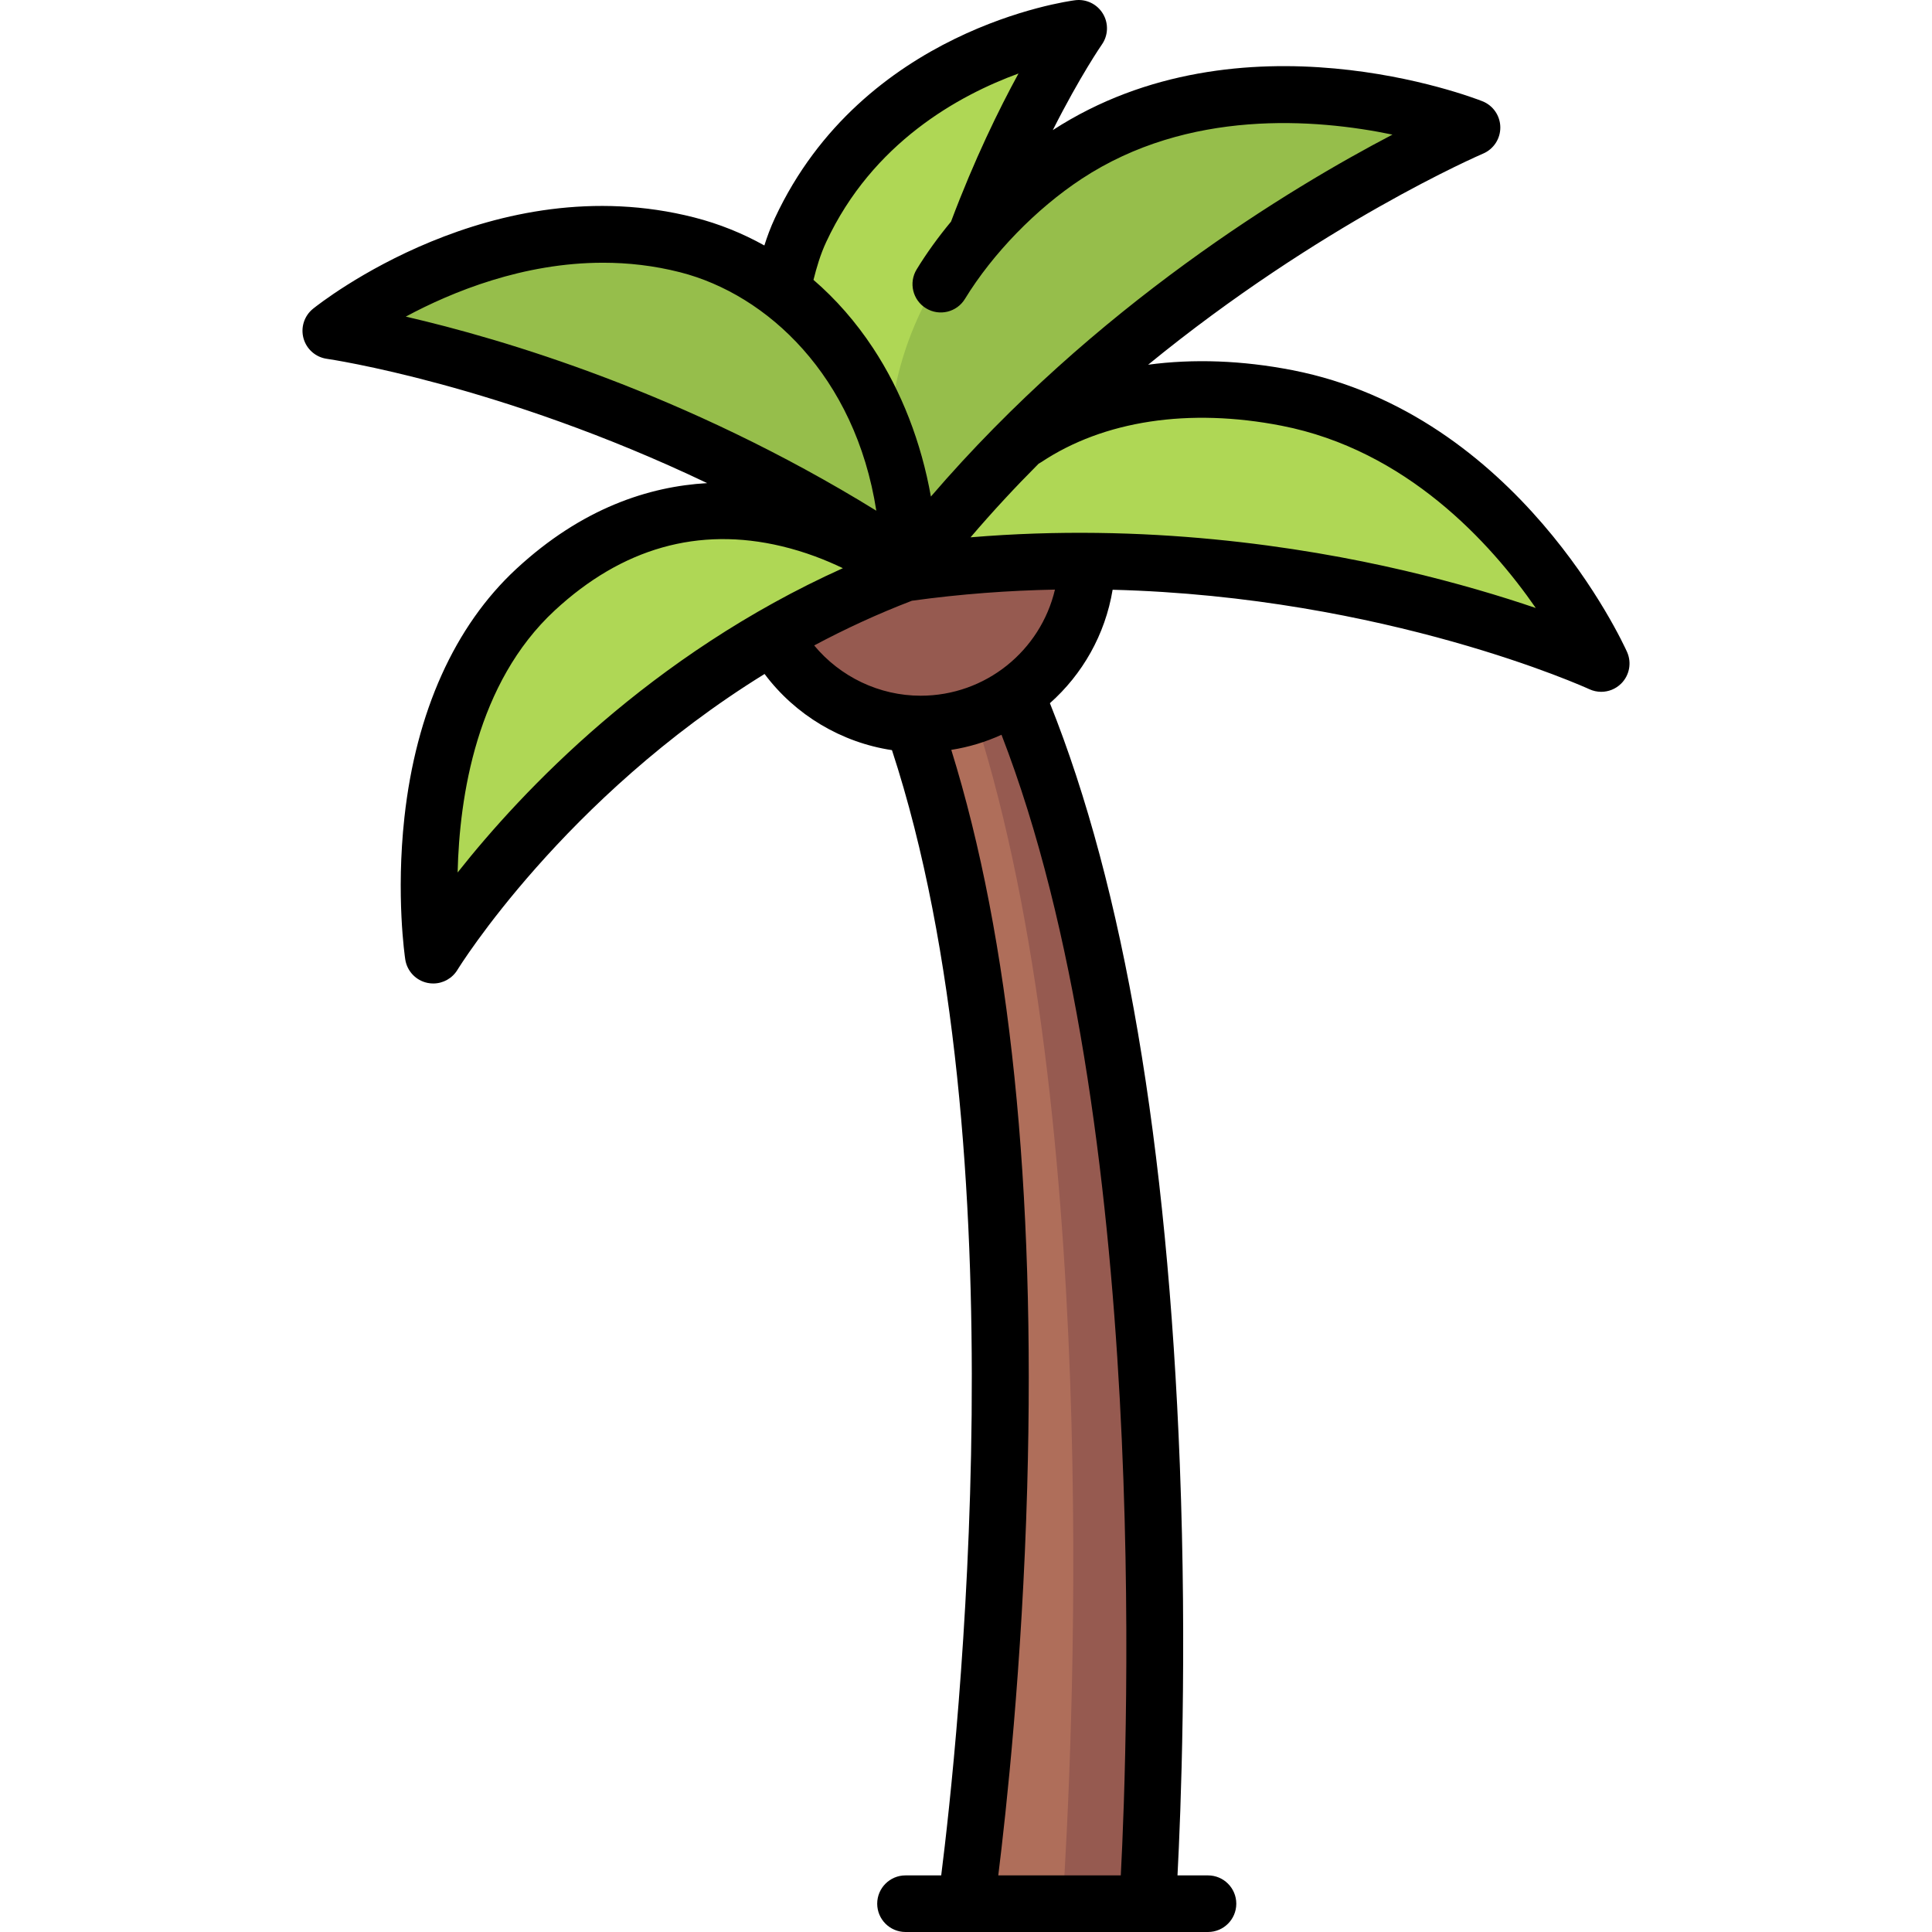 <?xml version="1.0"?>
<svg xmlns="http://www.w3.org/2000/svg" xmlns:xlink="http://www.w3.org/1999/xlink" version="1.1" id="Capa_1" x="0px" y="0px" viewBox="0 0 512.002 512.002" style="enable-background:new 0 0 512.002 512.002;" xml:space="preserve" width="512px" height="512px"><g transform="matrix(-1 0 0 1 512.002 0)"><path style="fill:#AF6E5A;" d="M269.763,191.382l-26.288-10.197c-48.799,116.89-35.571,323.317-35.571,323.317H256  C256,504.502,228.159,313.052,269.763,191.382z" data-original="#AF6E5A"/><path style="fill:#965A50;" d="M234.278,133.255c-3.096,5.623-5.014,11.987-5.014,18.861c0,11.986,5.471,22.588,13.921,29.808  c-48.444,117.017-35.282,322.578-35.282,322.578h22.48c-2.468-37.636-10.814-201.481,21.357-308.572  c1.189-3.958,5.296-6.021,9.347-5.205c2.438,0.491,4.956,0.755,7.54,0.755c21.258,0,38.464-16.884,39.221-37.956  C283.477,146.253,259.012,139.294,234.278,133.255z" data-original="#965A50"/><g>
	<path style="fill:#AFD755;" d="M272.033,151.863c-6.884-53.018-31.701-112.71-41.688-135.167c-1.74-3.912,1.831-8.072,5.95-6.902   c16.142,4.588,47.467,17.526,63.559,51.181C307.103,76.14,310.777,103.696,272.033,151.863" data-original="#AFD755"/>
	<path style="fill:#AFD755;" d="M272.033,151.863c-81.026-11.39-149.858,10.536-174.586,19.964   c-3.431,1.308-6.502-2.448-4.633-5.608c10.216-17.27,35.787-52.499,78.123-60.756C200.724,99.653,247.984,103.696,272.033,151.863" data-original="#AFD755"/>
	<path style="fill:#AFD755;" d="M272.033,151.815c61.801,23.386,101.114,68.379,117.048,89.643c2.911,3.885,9.069,1.855,9.18-2.999   c0.471-20.681-1.4-62.573-28.364-84.662C310.777,105.366,272.033,151.815,272.033,151.815z" data-original="#AFD755"/>
</g><path style="fill:#96BE4B;" d="M408.428,80.504c-18.077-10.057-52.982-24.967-85.856-13.378  c-27.496,9.692-40.445,27.689-46.423,44.619c-2.254-21.496-12.451-47.767-43.695-68.671c-34.419-23.03-72.759-19.272-96.066-13.274  c-5.47,1.408-5.949,8.994-0.683,11.301c28.823,12.629,99.163,62.23,136.328,110.762c37.743-26.791,108.531-57.654,134.771-61.839  C411.597,89.259,412.671,82.865,408.428,80.504z" data-original="#96BE4B"/><path d="M429.043,81.821c-1.925-1.55-47.758-37.805-101.023-24.194c-6.56,1.677-12.771,4.181-18.584,7.426  c-0.74-2.343-1.636-4.779-2.786-7.246c-23.284-49.962-77.269-57.45-79.556-57.744c-2.949-0.383-5.834,1.017-7.371,3.557  c-1.538,2.54-1.431,5.75,0.27,8.183c0.089,0.127,5.755,8.314,13.005,22.679c-49.911-32.332-111.259-8.678-113.856-7.651  c-2.831,1.119-4.702,3.838-4.74,6.882c-0.038,3.043,1.769,5.808,4.57,6.998c0.608,0.258,43.068,18.583,88.76,55.943  c-12.002-1.606-24.913-1.151-38.231,1.446c-59.772,11.658-87.529,72.102-88.682,74.669c-1.282,2.856-0.655,6.208,1.572,8.407  c1.435,1.417,3.339,2.165,5.272,2.164c1.067,0,2.144-0.228,3.153-0.696c0.652-0.303,53.826-24.507,126.329-26.351  c1.974,11.926,8.011,22.418,16.62,30.063c-19.573,48.838-31.156,116.706-34.432,201.845c-1.922,49.952-0.265,91.875,0.619,108.801  h-8.081c-4.142,0-7.5,3.358-7.5,7.5s3.358,7.5,7.5,7.5h80.161c4.142,0,7.5-3.358,7.5-7.5s-3.358-7.5-7.5-7.5h-9.461  c-4.25-33.688-21.611-192.421,13.049-298.205c13.397-2.018,25.61-9.292,33.761-20.184c53.2,32.846,81.06,77.861,81.394,78.41  c1.377,2.271,3.826,3.613,6.413,3.613c0.488,0,0.981-0.048,1.472-0.146c3.096-0.619,5.473-3.111,5.945-6.233  c0.104-0.682,2.5-16.944,0.22-37.658c-3.077-27.958-13.332-50.725-29.653-65.838c-17.397-16.109-35.148-21.852-50.578-22.728  c54.932-26.226,100.201-32.86,100.779-32.942c2.963-0.413,5.397-2.546,6.195-5.429C432.365,86.779,431.373,83.697,429.043,81.821z   M225.372,47.408c12.019,7.913,23.573,19.804,30.909,31.808c2.16,3.534,6.776,4.65,10.31,2.489c3.535-2.16,4.649-6.776,2.489-10.31  c-2.615-4.279-5.695-8.543-9.11-12.662c-6.194-16.485-12.719-29.801-17.881-39.254c15.783,5.761,38.688,18.321,50.965,44.665  c1.555,3.336,2.541,6.749,3.366,10.024c-5.915,5.1-11.22,11.144-15.792,18.084c-7.546,11.454-12.777,25.012-15.325,39.342  C221.88,81.053,169.947,49.77,142.983,35.673C163.348,31.448,197.092,28.791,225.372,47.408z M105.003,161.128  c11.98-17.289,34.294-41.854,67.369-48.304c24.53-4.785,47.142-1.361,63.667,9.639c0.233,0.155,0.473,0.293,0.716,0.419  c6.136,6.152,12.182,12.657,18.042,19.516c-46.324-3.885-87.337,2.369-114.833,8.784  C125.901,154.462,114.076,158.04,105.003,161.128z M239.783,394.232c1.32,47.113,5.604,86.168,7.666,102.77h-32.47  c-1.871-35.705-7.946-200.214,31.613-302.28c4.171,1.906,8.639,3.266,13.309,4.004C244.321,248.851,237.551,314.551,239.783,394.232  z M268.025,184.373c-17.231,0-31.775-11.92-35.599-28.123c12.234,0.239,24.918,1.155,37.915,2.954  c9.135,3.505,17.767,7.508,25.893,11.848C289.339,179.372,278.975,184.373,268.025,184.373z M390.725,231.214  c-17.09-21.61-51.12-57.675-102.091-80.638c4.452-2.148,9.971-4.331,16.247-5.826c22.02-5.245,42.24,0.48,60.1,17.017  C385.711,180.963,390.258,211.111,390.725,231.214z M279.768,135.342c5.583-35.772,28.992-57.312,51.965-63.182  c6.961-1.779,13.823-2.534,20.458-2.534c21.109,0,39.921,7.642,52.278,14.28C378.84,89.809,330.462,104.064,279.768,135.342z" data-original="#000000" class="active-path" style="fill:#000000"/></g> </svg>
